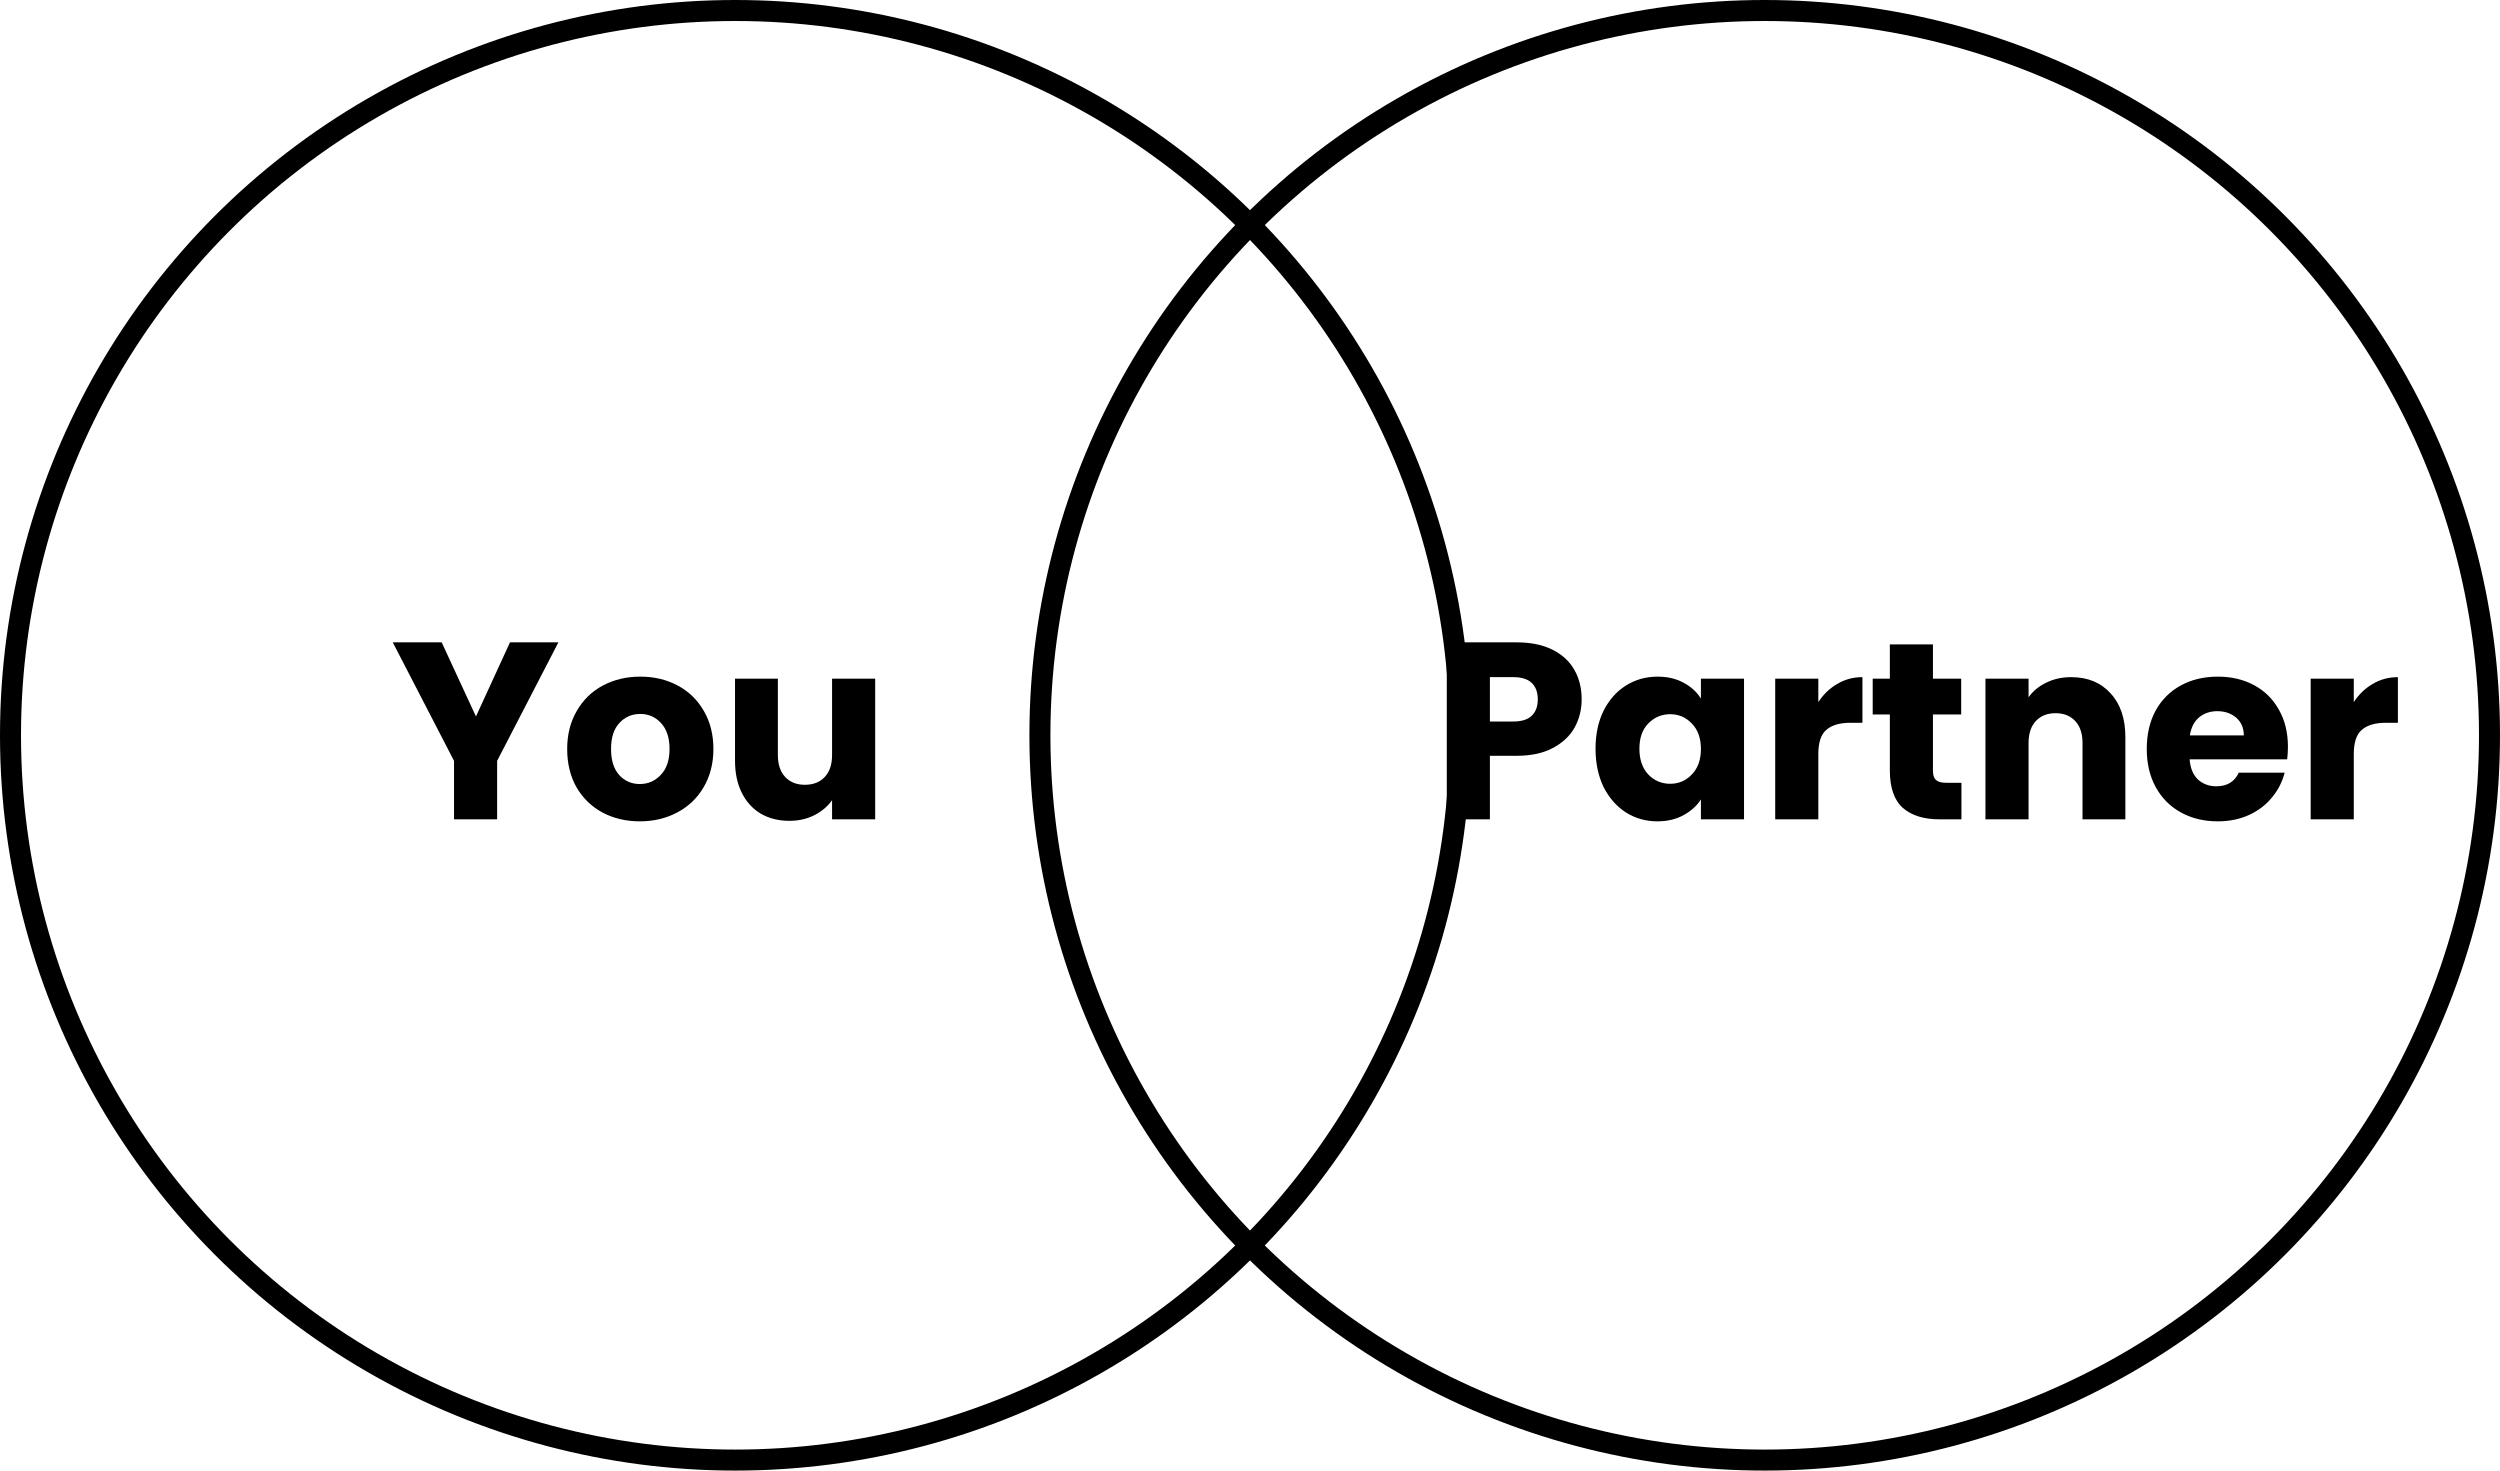 <svg width="238" height="140" viewBox="0 0 238 140" fill="none" xmlns="http://www.w3.org/2000/svg">
<circle cx="70" cy="70" r="69" stroke="black" stroke-width="2"/>
<path d="M53.159 61.152L47.327 72.432V78H43.223V72.432L37.391 61.152H42.047L45.311 68.208L48.551 61.152H53.159ZM60.908 78.192C59.596 78.192 58.412 77.912 57.356 77.352C56.316 76.792 55.492 75.992 54.884 74.952C54.292 73.912 53.996 72.696 53.996 71.304C53.996 69.928 54.3 68.72 54.908 67.68C55.516 66.624 56.348 65.816 57.404 65.256C58.46 64.696 59.644 64.416 60.956 64.416C62.268 64.416 63.452 64.696 64.508 65.256C65.564 65.816 66.396 66.624 67.004 67.68C67.612 68.72 67.916 69.928 67.916 71.304C67.916 72.68 67.604 73.896 66.98 74.952C66.372 75.992 65.532 76.792 64.46 77.352C63.404 77.912 62.22 78.192 60.908 78.192ZM60.908 74.64C61.692 74.64 62.356 74.352 62.9 73.776C63.46 73.2 63.74 72.376 63.74 71.304C63.74 70.232 63.468 69.408 62.924 68.832C62.396 68.256 61.74 67.968 60.956 67.968C60.156 67.968 59.492 68.256 58.964 68.832C58.436 69.392 58.172 70.216 58.172 71.304C58.172 72.376 58.428 73.2 58.94 73.776C59.468 74.352 60.124 74.64 60.908 74.64ZM83.317 64.608V78H79.213V76.176C78.797 76.768 78.23 77.248 77.51 77.616C76.805 77.968 76.022 78.144 75.157 78.144C74.133 78.144 73.23 77.92 72.445 77.472C71.662 77.008 71.053 76.344 70.621 75.48C70.189 74.616 69.974 73.6 69.974 72.432V64.608H74.053V71.88C74.053 72.776 74.285 73.472 74.749 73.968C75.213 74.464 75.838 74.712 76.621 74.712C77.421 74.712 78.053 74.464 78.517 73.968C78.981 73.472 79.213 72.776 79.213 71.88V64.608H83.317Z" fill="black"/>
<circle cx="168" cy="70" r="69" stroke="black" stroke-width="2"/>
<path d="M150.574 66.576C150.574 67.552 150.35 68.448 149.902 69.264C149.454 70.064 148.766 70.712 147.838 71.208C146.91 71.704 145.758 71.952 144.382 71.952H141.838V78H137.734V61.152H144.382C145.726 61.152 146.862 61.384 147.79 61.848C148.718 62.312 149.414 62.952 149.878 63.768C150.342 64.584 150.574 65.52 150.574 66.576ZM144.07 68.688C144.854 68.688 145.438 68.504 145.822 68.136C146.206 67.768 146.398 67.248 146.398 66.576C146.398 65.904 146.206 65.384 145.822 65.016C145.438 64.648 144.854 64.464 144.07 64.464H141.838V68.688H144.07ZM151.895 71.28C151.895 69.904 152.151 68.696 152.663 67.656C153.191 66.616 153.903 65.816 154.799 65.256C155.695 64.696 156.695 64.416 157.799 64.416C158.743 64.416 159.567 64.608 160.271 64.992C160.991 65.376 161.543 65.88 161.927 66.504V64.608H166.031V78H161.927V76.104C161.527 76.728 160.967 77.232 160.247 77.616C159.543 78 158.719 78.192 157.775 78.192C156.687 78.192 155.695 77.912 154.799 77.352C153.903 76.776 153.191 75.968 152.663 74.928C152.151 73.872 151.895 72.656 151.895 71.28ZM161.927 71.304C161.927 70.28 161.639 69.472 161.063 68.88C160.503 68.288 159.815 67.992 158.999 67.992C158.183 67.992 157.487 68.288 156.911 68.88C156.351 69.456 156.071 70.256 156.071 71.28C156.071 72.304 156.351 73.12 156.911 73.728C157.487 74.32 158.183 74.616 158.999 74.616C159.815 74.616 160.503 74.32 161.063 73.728C161.639 73.136 161.927 72.328 161.927 71.304ZM173.104 66.84C173.584 66.104 174.184 65.528 174.904 65.112C175.624 64.68 176.424 64.464 177.304 64.464V68.808H176.176C175.152 68.808 174.384 69.032 173.872 69.48C173.36 69.912 173.104 70.68 173.104 71.784V78H169V64.608H173.104V66.84ZM186.729 74.52V78H184.641C183.153 78 181.993 77.64 181.161 76.92C180.329 76.184 179.913 74.992 179.913 73.344V68.016H178.281V64.608H179.913V61.344H184.017V64.608H186.705V68.016H184.017V73.392C184.017 73.792 184.113 74.08 184.305 74.256C184.497 74.432 184.817 74.52 185.265 74.52H186.729ZM197.175 64.464C198.743 64.464 199.991 64.976 200.919 66C201.863 67.008 202.335 68.4 202.335 70.176V78H198.255V70.728C198.255 69.832 198.023 69.136 197.559 68.64C197.095 68.144 196.471 67.896 195.687 67.896C194.903 67.896 194.279 68.144 193.815 68.64C193.351 69.136 193.119 69.832 193.119 70.728V78H189.015V64.608H193.119V66.384C193.535 65.792 194.095 65.328 194.799 64.992C195.503 64.64 196.295 64.464 197.175 64.464ZM217.811 71.088C217.811 71.472 217.787 71.872 217.739 72.288H208.451C208.515 73.12 208.779 73.76 209.243 74.208C209.723 74.64 210.307 74.856 210.995 74.856C212.019 74.856 212.731 74.424 213.131 73.56H217.499C217.275 74.44 216.867 75.232 216.275 75.936C215.699 76.64 214.971 77.192 214.091 77.592C213.211 77.992 212.227 78.192 211.139 78.192C209.827 78.192 208.659 77.912 207.635 77.352C206.611 76.792 205.811 75.992 205.235 74.952C204.659 73.912 204.371 72.696 204.371 71.304C204.371 69.912 204.651 68.696 205.211 67.656C205.787 66.616 206.587 65.816 207.611 65.256C208.635 64.696 209.811 64.416 211.139 64.416C212.435 64.416 213.587 64.688 214.595 65.232C215.603 65.776 216.387 66.552 216.947 67.56C217.523 68.568 217.811 69.744 217.811 71.088ZM213.611 70.008C213.611 69.304 213.371 68.744 212.891 68.328C212.411 67.912 211.811 67.704 211.091 67.704C210.403 67.704 209.819 67.904 209.339 68.304C208.875 68.704 208.587 69.272 208.475 70.008H213.611ZM224.08 66.84C224.56 66.104 225.16 65.528 225.88 65.112C226.6 64.68 227.4 64.464 228.28 64.464V68.808H227.152C226.128 68.808 225.36 69.032 224.848 69.48C224.336 69.912 224.08 70.68 224.08 71.784V78H219.976V64.608H224.08V66.84Z" fill="black"/>
</svg>

